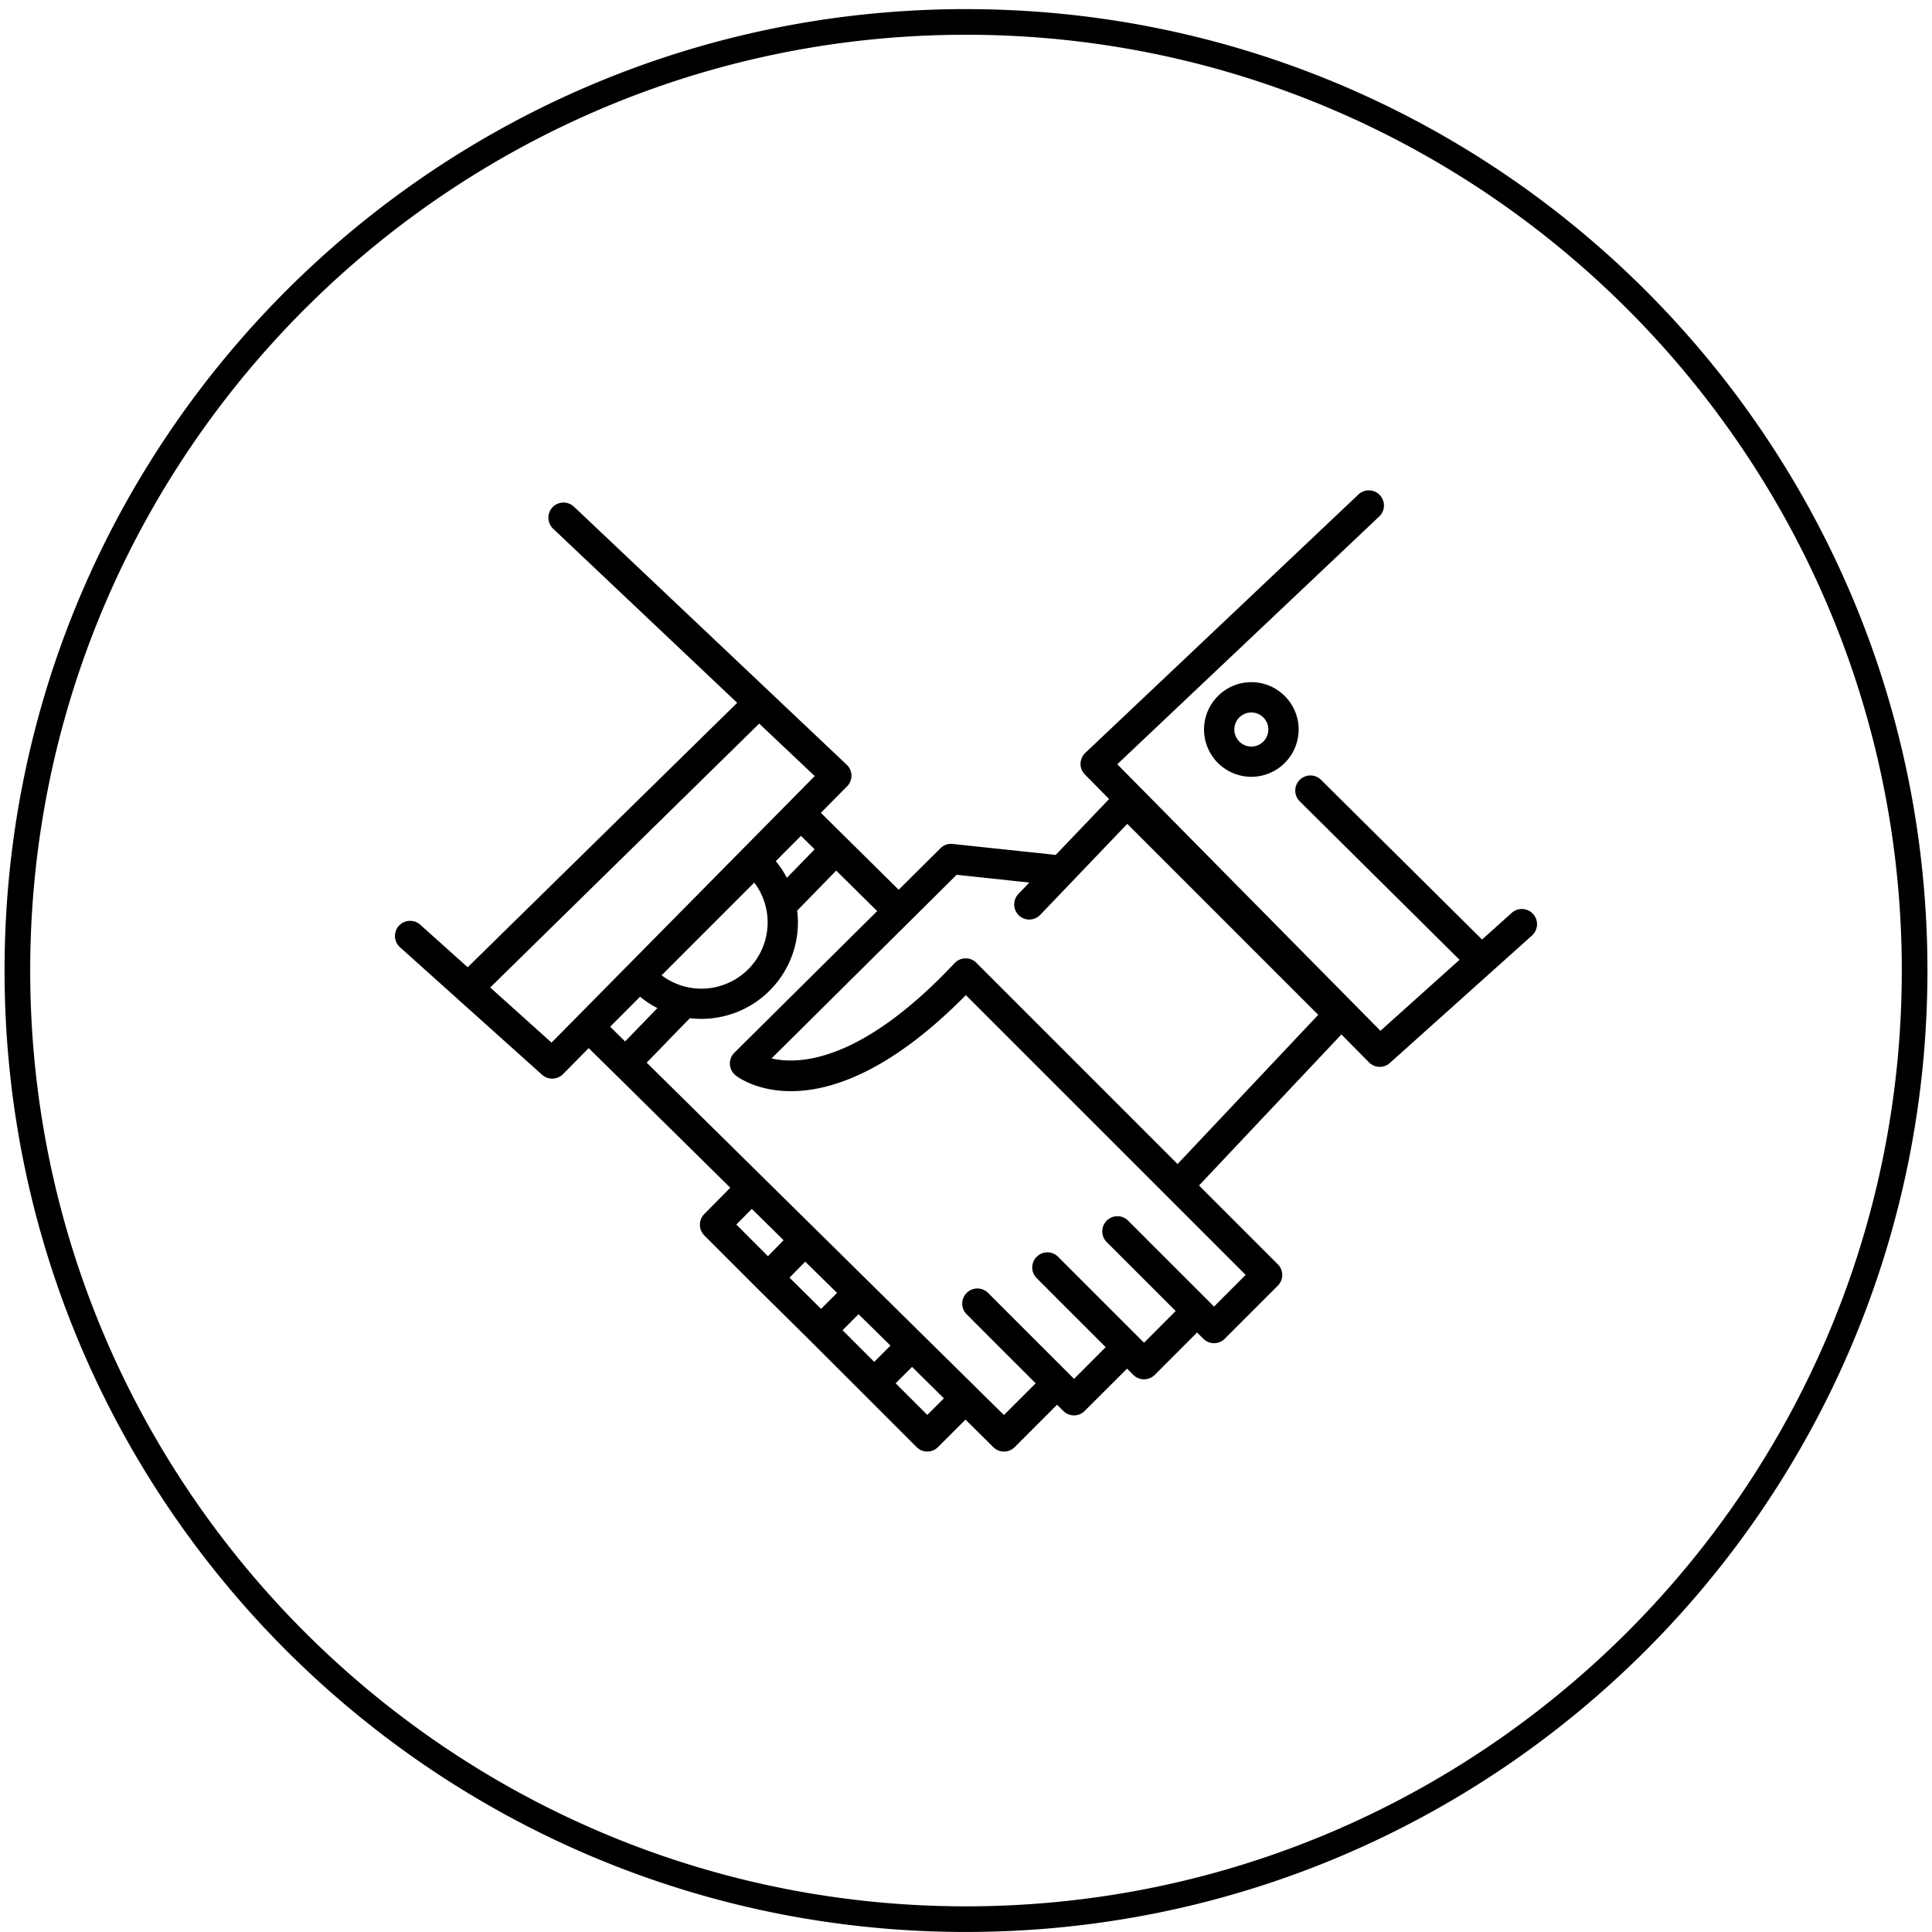 <svg xmlns="http://www.w3.org/2000/svg" width="98" height="98" viewBox="0 0 98 98"><g><g><path d="M77.767 46.364a.771.771 0 0 1-.055 1.088l-7.21 6.466a.766.766 0 0 1-1.06-.03l-1.399-1.417-7.223 7.662 3.996 3.997c.3.299.3.787 0 1.086l-2.692 2.692a.771.771 0 0 1-1.086 0l-.316-.319-2.148 2.152a.772.772 0 0 1-1.087 0l-.315-.318-2.152 2.146a.76.76 0 0 1-1.083 0l-.319-.314-2.147 2.149a.766.766 0 0 1-1.084.003l-1.413-1.399-1.395 1.396a.764.764 0 0 1-1.083 0l-2.691-2.692-2.692-2.688-2.692-2.662v-.004h-.004l-2.69-2.691a.771.771 0 0 1-.004-1.084l1.32-1.337-7.18-7.081-1.308 1.323a.756.756 0 0 1-.544.224.767.767 0 0 1-.514-.194l-7.208-6.47a.77.77 0 0 1-.06-1.084.775.775 0 0 1 1.087-.06l2.407 2.16L37.394 35.65l-9.338-8.832a.773.773 0 0 1-.03-1.087.772.772 0 0 1 1.087-.03l13.837 13.09a.764.764 0 0 1 .018 1.095l-1.33 1.345 3.947 3.9 2.122-2.104a.736.736 0 0 1 .622-.217l5.222.555 2.707-2.834-1.226-1.245a.756.756 0 0 1-.222-.55.772.772 0 0 1 .24-.545l13.837-13.09a.768.768 0 1 1 1.053 1.117L56.674 38.766l13.349 13.521 4.011-3.602-8.105-8.037a.767.767 0 1 1 1.08-1.091l8.168 8.1 1.507-1.353a.766.766 0 0 1 1.083.06zm-38.829.427c0-.737-.243-1.446-.678-2.023l-4.7 4.704a3.362 3.362 0 0 0 2.02.678 3.362 3.362 0 0 0 3.358-3.359zm.413-3.11c.217.262.405.546.562.847l1.41-1.447-.694-.682zm1.976-4.315l-2.816-2.662L24.866 50.09l3.111 2.796zM30.95 52.08l.757.746c.29-.296.585-.604.893-.918.25-.259.502-.522.746-.773a4.803 4.803 0 0 1-.878-.577zm6.4 10.035l1.604 1.605.794-.81-1.612-1.59zm5.109 3.467l-1.612-1.585-.8.81 1.602 1.585zm.28 1.894l1.605 1.604.825-.825-1.62-1.593zm5.14 3.455l-1.615-1.596-.833.832 1.605 1.604zm15.306-6.263L48.993 50.477c-7.3 7.396-11.505 4.213-11.681 4.07a.769.769 0 0 1-.064-1.146l7.246-7.186-2.077-2.055-1.982 2.032c.026.199.04.397.04.6a4.898 4.898 0 0 1-5.48 4.855c-.397.405-.84.861-1.293 1.33-.308.318-.612.63-.9.925l18.122 17.874 1.611-1.608-1.739-1.736-1.762-1.765c-.3-.3-.3-.783 0-1.084.3-.3.787-.3 1.087 0l.941.942 3.42 3.418 1.603-1.609-2.557-2.555-.94-.945a.757.757 0 0 1 0-1.084c.3-.3.783-.3 1.083 0l4.36 4.36 1.605-1.609-3.498-3.496c-.3-.3-.3-.788 0-1.088.3-.3.784-.3 1.083 0l.944.941v.004l3.101 3.097.315.318zm3.682-13.191L57.18 41.79l-4.413 4.615a.768.768 0 0 1-1.086.026.772.772 0 0 1-.023-1.087l.555-.577-3.686-.394-9.39 9.315c1.421.33 4.578.176 9.286-4.835a.761.761 0 0 1 .547-.24.742.742 0 0 1 .555.224l10.207 10.208zm-5.792-14.474c0-1.323 1.076-2.4 2.4-2.4 1.323 0 2.398 1.077 2.398 2.4a2.401 2.401 0 0 1-2.399 2.4 2.401 2.401 0 0 1-2.399-2.4zm3.261 0a.862.862 0 1 0-1.725 0c0 .476.387.866.863.866s.862-.39.862-.866zM49 1.763c-26.174 0-47.468 21.294-47.468 47.468 0 26.174 21.294 47.467 47.468 47.467 26.174 0 47.468-21.293 47.468-47.467S75.174 1.763 49 1.763c0 0 26.174 0 0 0zm0-1.3c26.934 0 48.769 21.833 48.769 48.768 0 26.933-21.835 48.767-48.769 48.767C22.066 97.998.231 76.164.231 49.231.231 22.296 22.066.462 49 .462z"/></g></g></svg>